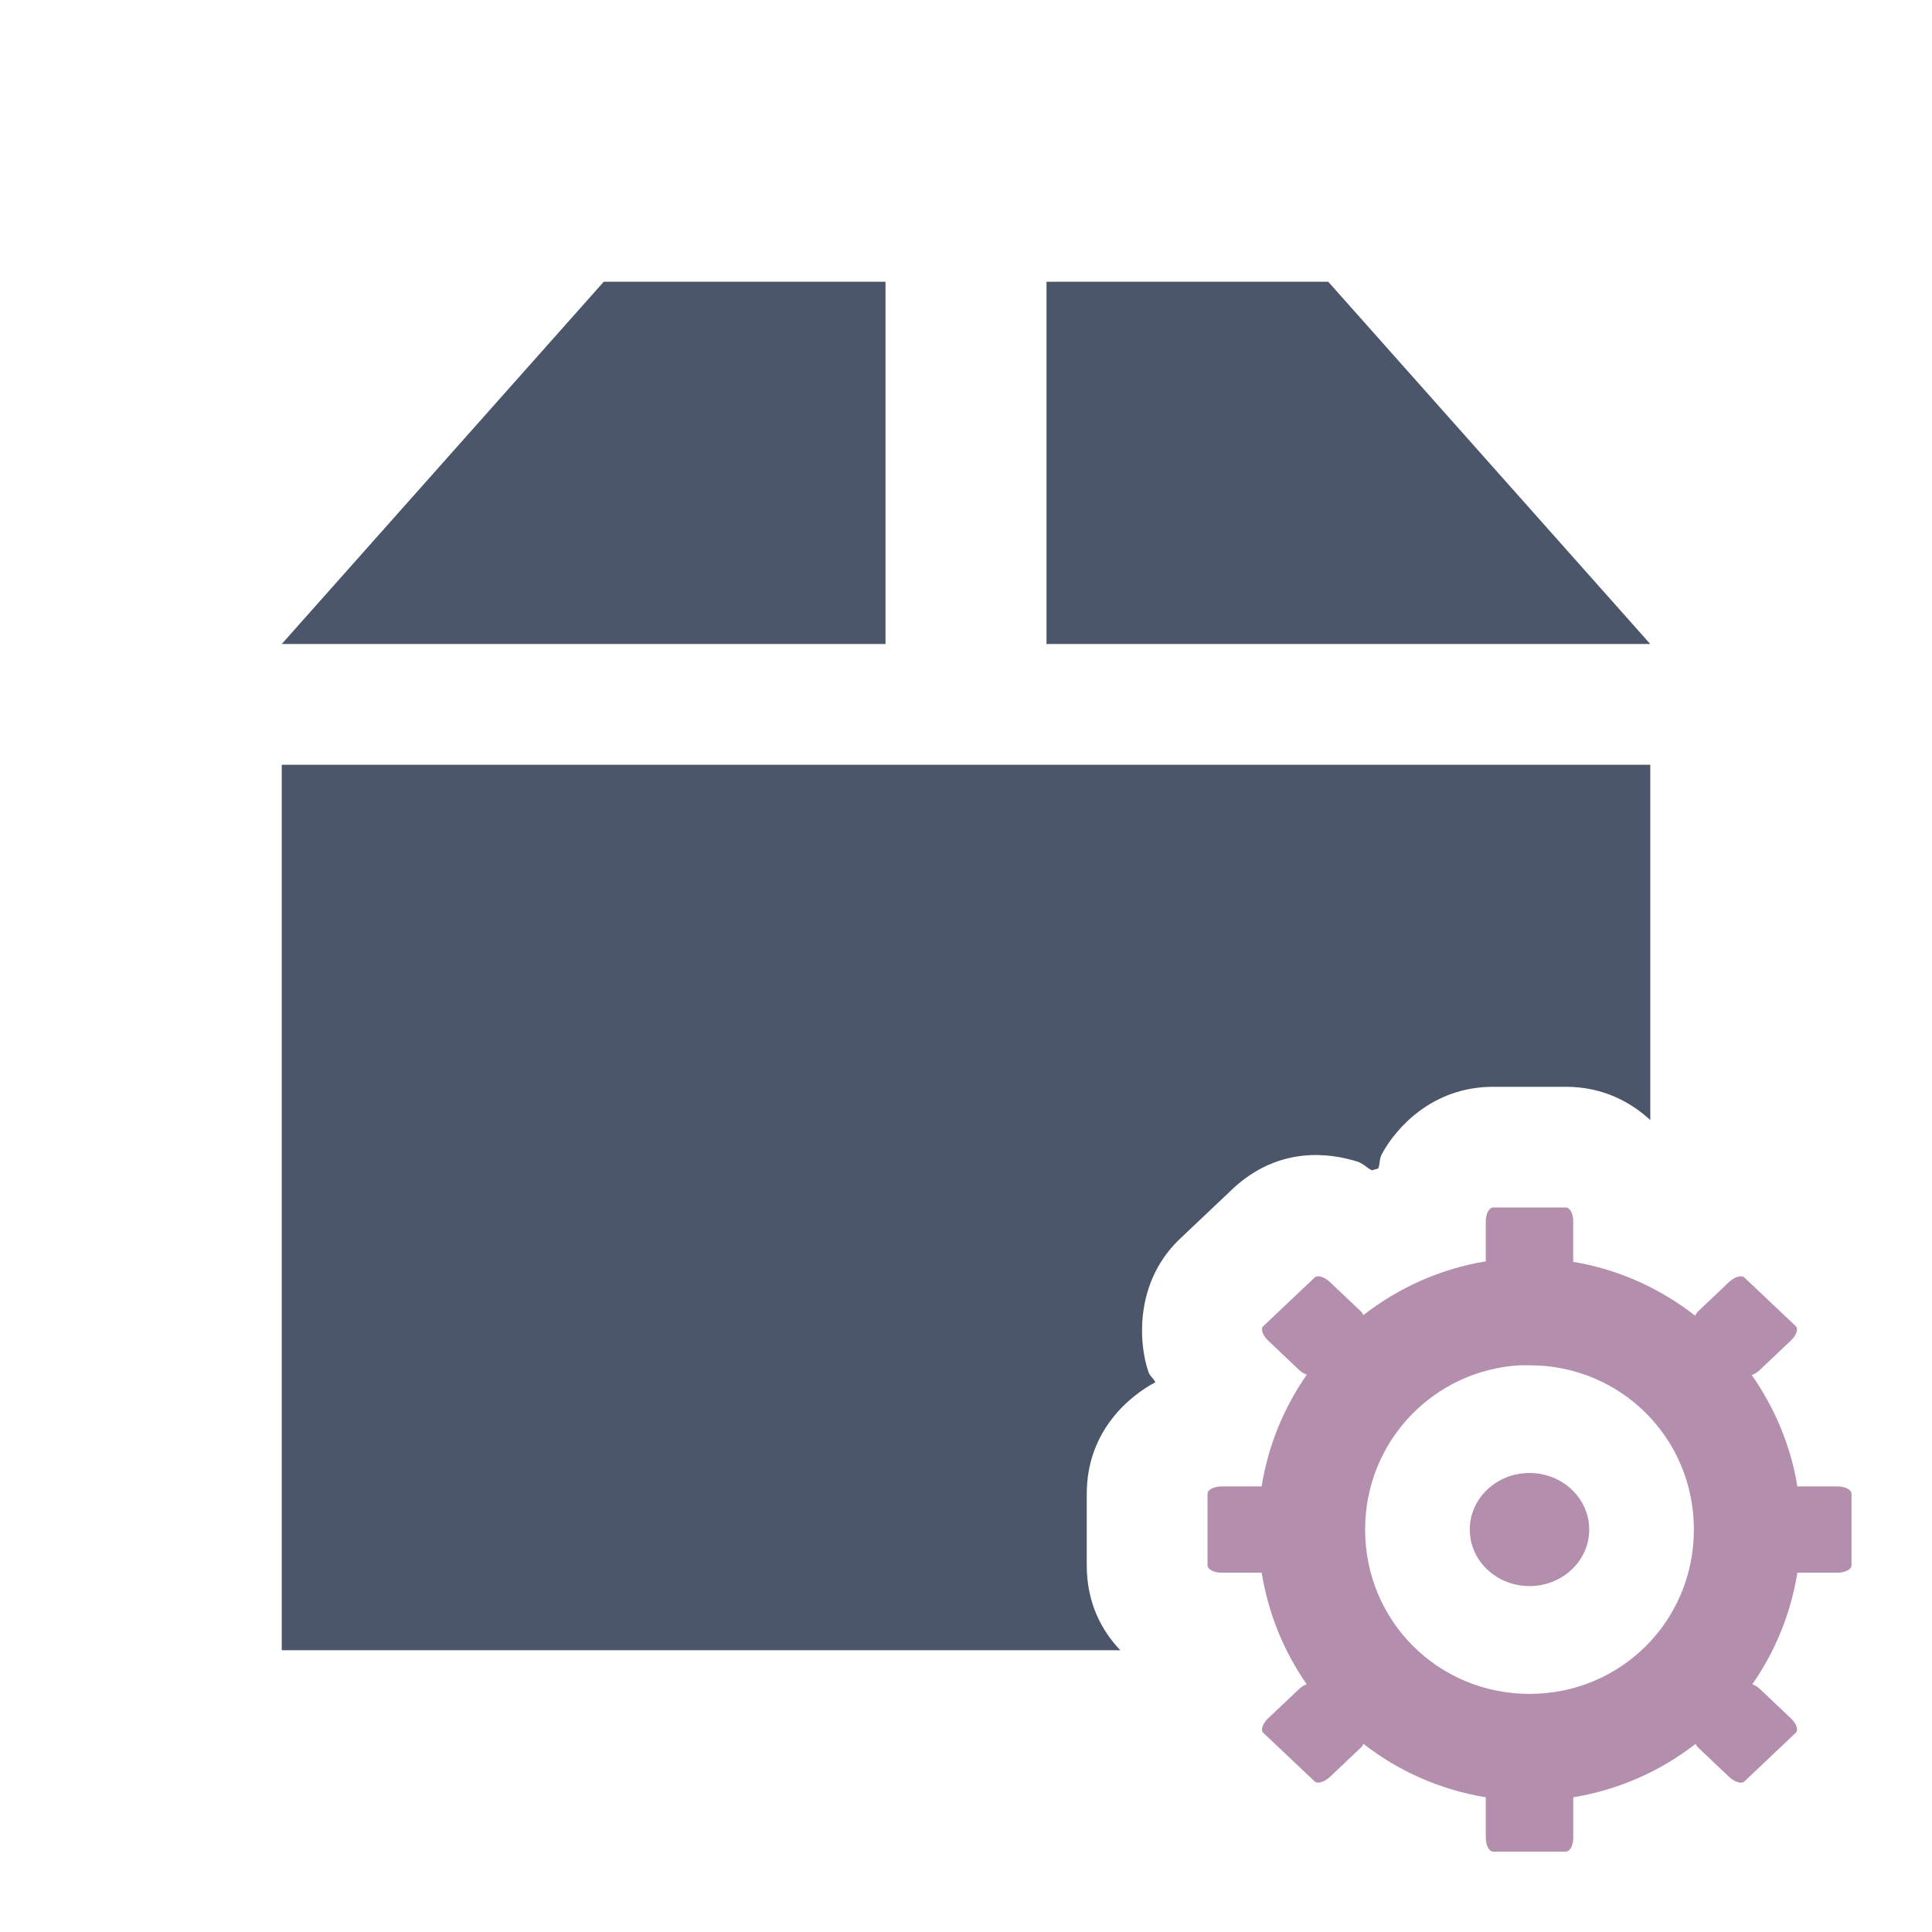 <svg viewBox="0 0 48 48" xmlns="http://www.w3.org/2000/svg">
 <path d="m15 7-8 9h15v-9zm11 0v9h15l-8-9zm-19 12v22h20.834c-0.444-0.466-0.834-1.147-0.834-2.109v-1.777c0-1.571 1.075-2.44 1.703-2.771-0.05-0.11-0.129-0.138-0.174-0.268-0.236-0.689-0.361-2.25 0.834-3.342l1.242-1.176 2e-3 -4e-3c1.18-1.111 2.465-0.893 3.1-0.699 0.173 0.053 0.239 0.158 0.381 0.223 0.049-0.021 0.105-0.026 0.154-0.047 0.051-0.127 0.018-0.227 0.092-0.363 0.341-0.626 1.236-1.666 2.766-1.666h1.801c0.929 0 1.621 0.385 2.1 0.826v-8.826" fill="#4c566a"/>
 <g transform="translate(62.305 -4.055)" fill="#b48ead">
  <path transform="translate(-62.305 4.055)" d="m37.1 30c-0.103 0-0.186 0.152-0.186 0.34v0.998c-1.133 0.185-2.169 0.657-3.039 1.334-0.021-0.029-0.029-0.058-0.059-0.086l-0.77-0.73c-0.141-0.133-0.311-0.185-0.383-0.117l-1.277 1.209c-0.074 0.067-0.018 0.229 0.123 0.361l0.77 0.73c0.06 0.057 0.126 0.091 0.188 0.115-0.568 0.814-0.959 1.758-1.123 2.775h-0.986c-0.198 0-0.357 0.08-0.357 0.184v1.777c0 0.101 0.16 0.184 0.357 0.184h0.988c0.164 1.016 0.552 1.959 1.119 2.771-0.061 0.024-0.126 0.058-0.186 0.115l-0.77 0.73c-0.141 0.133-0.197 0.294-0.123 0.361l1.277 1.209c0.072 0.067 0.242 0.015 0.383-0.117l0.77-0.73c0.03-0.028 0.037-0.057 0.059-0.086 0.87 0.677 1.908 1.141 3.039 1.326v1.01c0 0.187 0.082 0.34 0.186 0.34h1.801c0.103 0 0.186-0.152 0.186-0.34v-1.01c1.131-0.185 2.169-0.65 3.039-1.326 0.021 0.029 0.029 0.058 0.059 0.086l0.77 0.73c0.141 0.133 0.311 0.185 0.383 0.117l1.277-1.209c0.074-0.067 0.018-0.229-0.123-0.361l-0.77-0.73c-0.059-0.057-0.124-0.091-0.186-0.115 0.567-0.813 0.955-1.755 1.119-2.771h0.988c0.198 0 0.357-0.083 0.357-0.184v-1.777c0-0.103-0.16-0.184-0.357-0.184h-0.988c-0.165-1.017-0.565-1.953-1.133-2.766 0.065-0.023 0.135-0.064 0.199-0.125l0.77-0.73c0.141-0.133 0.197-0.294 0.123-0.361l-1.277-1.209c-0.072-0.067-0.242-0.015-0.383 0.117l-0.77 0.73c-0.035 0.033-0.045 0.067-0.068 0.102-0.869-0.675-1.899-1.151-3.03-1.336v-1.012c0-0.187-0.082-0.34-0.186-0.34h-1.801zm0.689 3.918h0.01c-0.012 1e-3 0.057 2e-3 0.201 2e-3 2.271 0 4.084 1.811 4.084 4.082s-1.813 4.082-4.084 4.082-4.084-1.811-4.084-4.082c0-2.199 1.709-3.974 3.873-4.084zm0.211 2.678c-0.819 0-1.484 0.629-1.484 1.406 0 0.775 0.665 1.404 1.484 1.404s1.484-0.63 1.484-1.404c0-0.777-0.665-1.406-1.484-1.406z" color="#eceff4" color-rendering="auto" image-rendering="auto" shape-rendering="auto" solid-color="#eceff4000" isolation="auto" mix-blend-mode="normal" white-space="normal"/>
 </g>
</svg>
